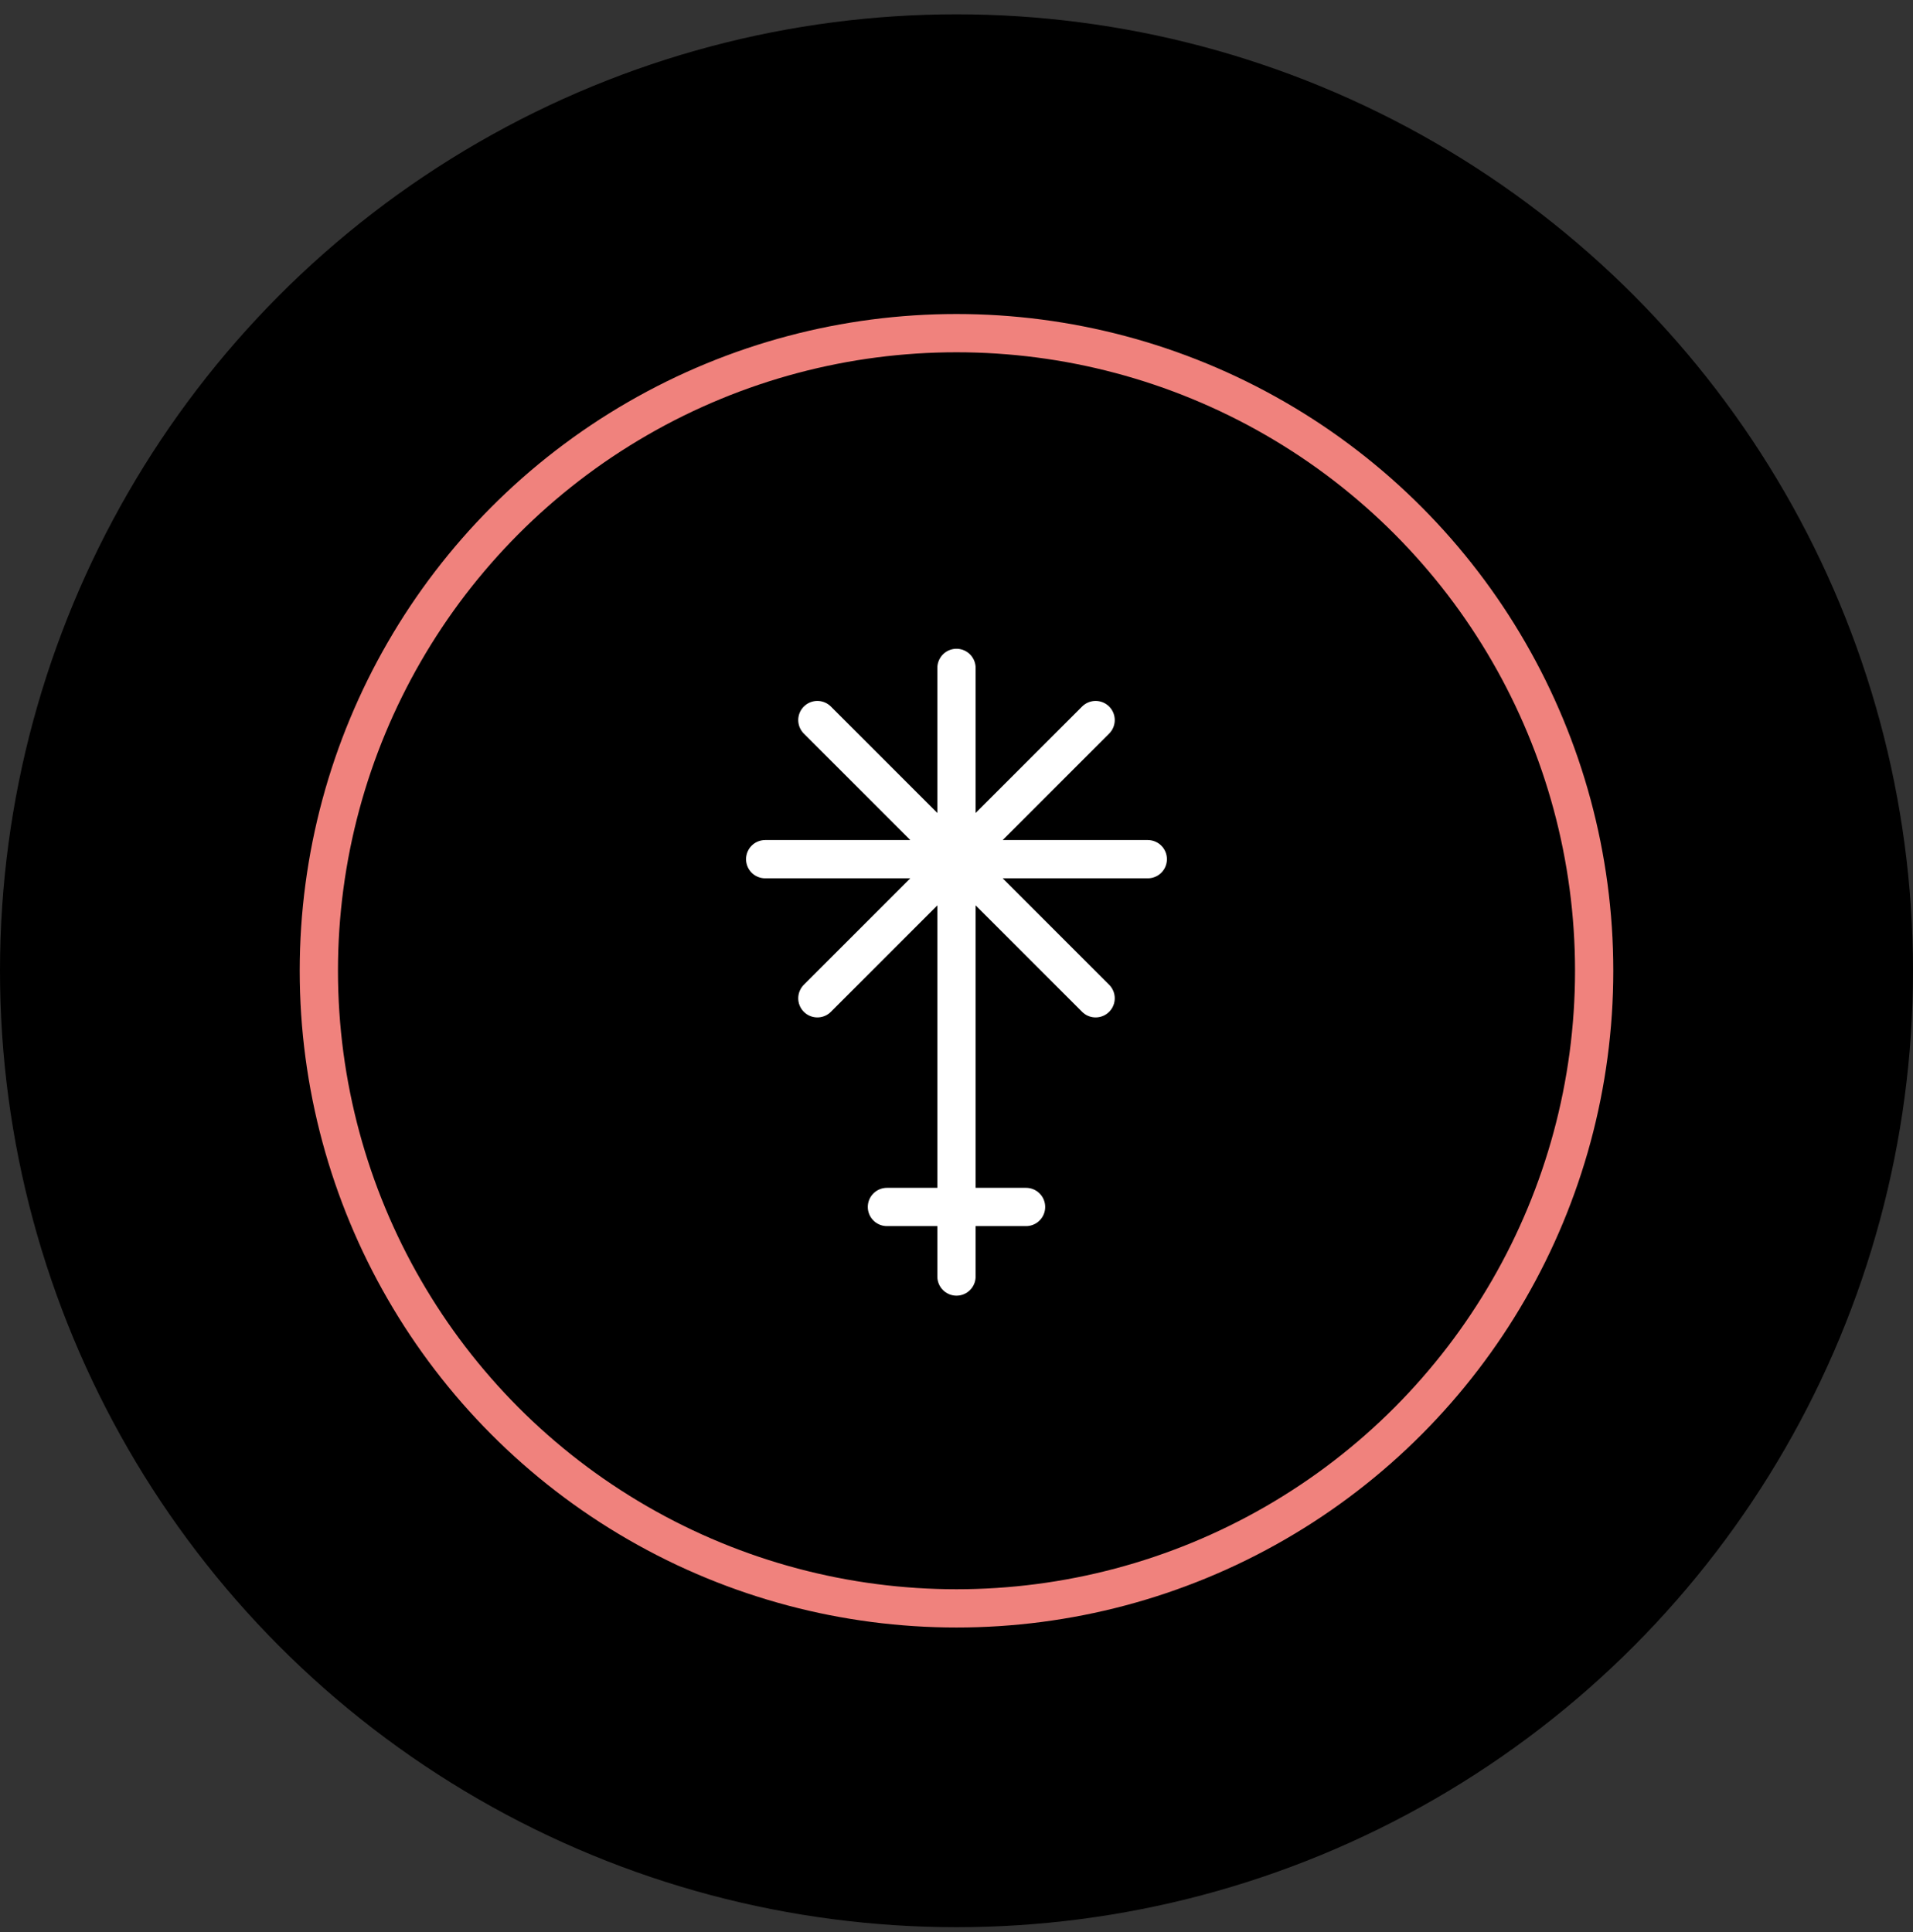 <svg width="100" height="101" viewBox="0 0 100 101" fill="none" xmlns="http://www.w3.org/2000/svg">
<rect x="0" y="0" width="100" height="101" fill="#333333" stroke="none"/>
<circle cx="50" cy="50.749" r="50" fill="black"/>
<circle cx="50" cy="50.749" r="33.333" stroke="#F0827D" stroke-width="2"/>
<path d="M49.999 34.916V66.734M46.363 63.097H53.636M42.727 37.643L57.272 52.188M42.727 52.188L57.272 37.643M39.999 44.916H59.999" stroke="white" stroke-width="2" stroke-linecap="round" stroke-linejoin="round"/>
</svg>
